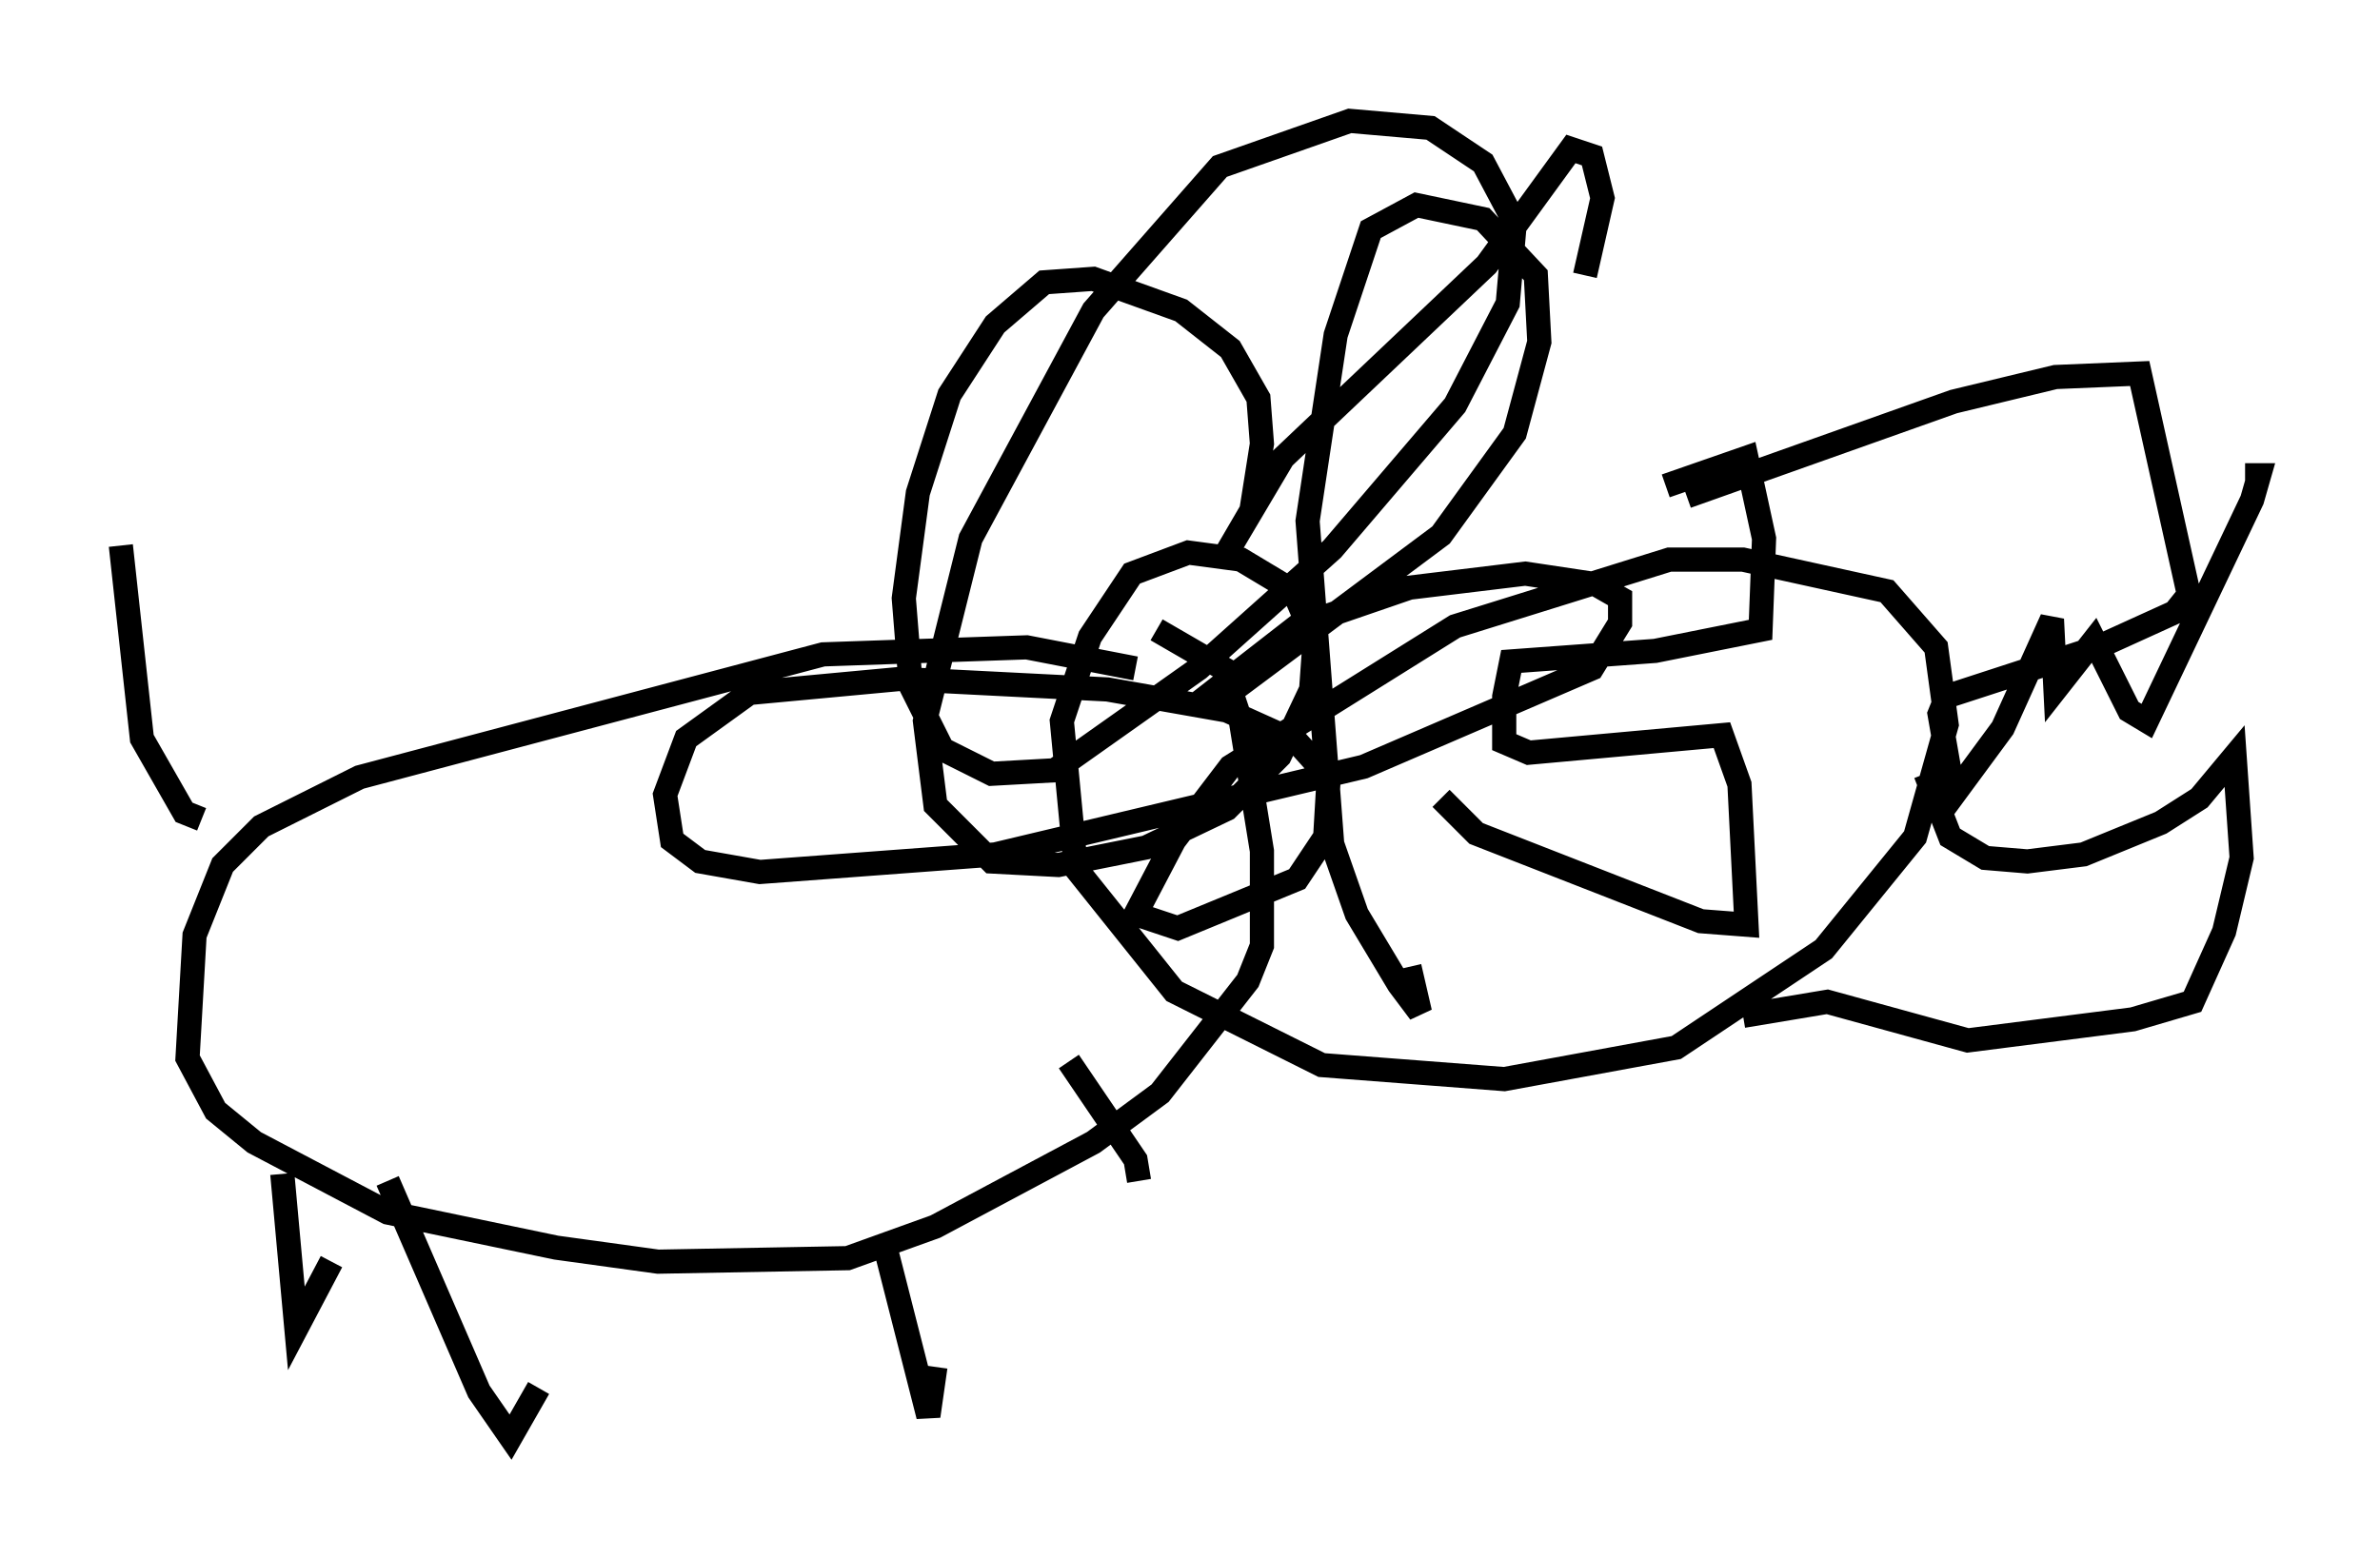 <?xml version="1.0" encoding="utf-8" ?>
<svg baseProfile="full" height="64.469" version="1.1" width="98.458" xmlns="http://www.w3.org/2000/svg" xmlns:ev="http://www.w3.org/2001/xml-events" xmlns:xlink="http://www.w3.org/1999/xlink"><defs /><rect fill="white" height="64.469" width="98.458" x="0" y="0" /><path d="M59.614, 21.413 m9.296, -1.307 l3.341, -1.162 0.726, 3.341 l-0.145, 3.777 -4.358, 0.872 l-5.955, 0.436 -0.291, 1.453 l0.0, 1.888 1.017, 0.436 l7.989, -0.726 0.726, 2.034 l0.291, 5.81 -1.888, -0.145 l-9.296, -3.631 -1.453, -1.453 m5.955, -21.642 l0.726, -3.196 -0.436, -1.743 l-0.872, -0.291 -3.486, 4.793 l-8.425, 7.989 -2.324, 3.922 l1.017, -1.743 0.436, -2.76 l-0.145, -1.888 -1.162, -2.034 l-2.034, -1.598 -3.631, -1.307 l-2.034, 0.145 -2.034, 1.743 l-1.888, 2.905 -1.307, 4.067 l-0.581, 4.358 0.291, 3.631 l1.307, 2.615 2.034, 1.017 l2.615, -0.145 5.955, -4.212 l5.52, -4.939 5.084, -5.955 l2.179, -4.212 0.291, -3.341 l-1.307, -2.469 -2.179, -1.453 l-3.341, -0.291 -5.374, 1.888 l-5.229, 5.955 -5.084, 9.441 l-1.888, 7.553 0.436, 3.486 l2.324, 2.324 2.76, 0.145 l3.631, -0.726 3.341, -1.598 l2.179, -2.179 1.307, -2.76 l0.145, -2.034 -0.872, -2.034 l-2.179, -1.307 -2.179, -0.291 l-2.324, 0.872 -1.743, 2.615 l-1.162, 3.486 0.581, 6.101 l4.067, 5.084 6.101, 3.05 l7.553, 0.581 7.117, -1.307 l6.101, -4.067 3.777, -4.648 l1.307, -4.648 -0.436, -3.196 l-2.034, -2.324 -5.955, -1.307 l-3.05, 0.0 -8.86, 2.76 l-9.296, 5.81 -2.324, 3.05 l-1.598, 3.05 1.743, 0.581 l4.939, -2.034 1.162, -1.743 l0.145, -2.469 -1.307, -1.453 l-2.905, -1.307 -4.939, -0.872 l-8.57, -0.436 -6.246, 0.581 l-2.615, 1.888 -0.872, 2.324 l0.291, 1.888 1.162, 0.872 l2.469, 0.436 9.732, -0.726 l15.251, -3.631 9.441, -4.067 l1.162, -1.888 0.0, -1.017 l-1.017, -0.581 -2.905, -0.436 l-4.793, 0.581 -4.648, 1.598 l-3.922, 3.05 0.726, 0.0 l9.151, -6.827 3.05, -4.212 l1.017, -3.777 -0.145, -2.76 l-2.179, -2.324 -2.76, -0.581 l-1.888, 1.017 -1.453, 4.358 l-1.162, 7.698 1.017, 13.363 l1.017, 2.905 1.743, 2.905 l0.872, 1.162 -0.436, -1.888 m-11.33, -12.346 l-4.503, -0.872 -8.425, 0.291 l-19.173, 5.084 -4.067, 2.034 l-1.598, 1.598 -1.162, 2.905 l-0.291, 5.084 1.162, 2.179 l1.598, 1.307 5.52, 2.905 l6.972, 1.453 4.212, 0.581 l7.844, -0.145 3.631, -1.307 l6.536, -3.486 2.76, -2.034 l3.631, -4.648 0.581, -1.453 l0.0, -3.922 -0.872, -5.374 l-0.726, -2.179 -2.76, -1.598 m-36.168, 22.514 l0.581, 6.391 1.453, -2.76 m2.324, -3.341 l3.777, 8.715 1.307, 1.888 l1.162, -2.034 m14.235, -6.246 l1.888, 7.408 0.291, -2.034 m5.52, -12.637 l2.76, 4.067 0.145, 0.872 m-38.782, -14.961 l-0.726, -0.291 -1.743, -3.05 l-0.872, -7.989 m64.782, -2.034 l11.039, -3.922 4.212, -1.017 l3.486, -0.145 2.034, 9.151 l-0.581, 0.726 -3.196, 1.453 l-6.246, 2.034 -0.291, 0.726 l0.581, 3.341 2.034, -2.76 l2.034, -4.503 0.145, 2.905 l1.598, -2.034 1.453, 2.905 l0.726, 0.436 4.358, -9.151 l0.291, -1.017 -0.581, 0.0 m-13.218, 12.346 l1.017, 2.615 1.453, 0.872 l1.743, 0.145 2.324, -0.291 l3.196, -1.307 1.598, -1.017 l1.453, -1.743 0.291, 4.212 l-0.726, 3.05 -1.307, 2.905 l-2.469, 0.726 -6.827, 0.872 l-5.81, -1.598 -3.486, 0.581 " fill="none" stroke="black" stroke-width="1" /></svg>